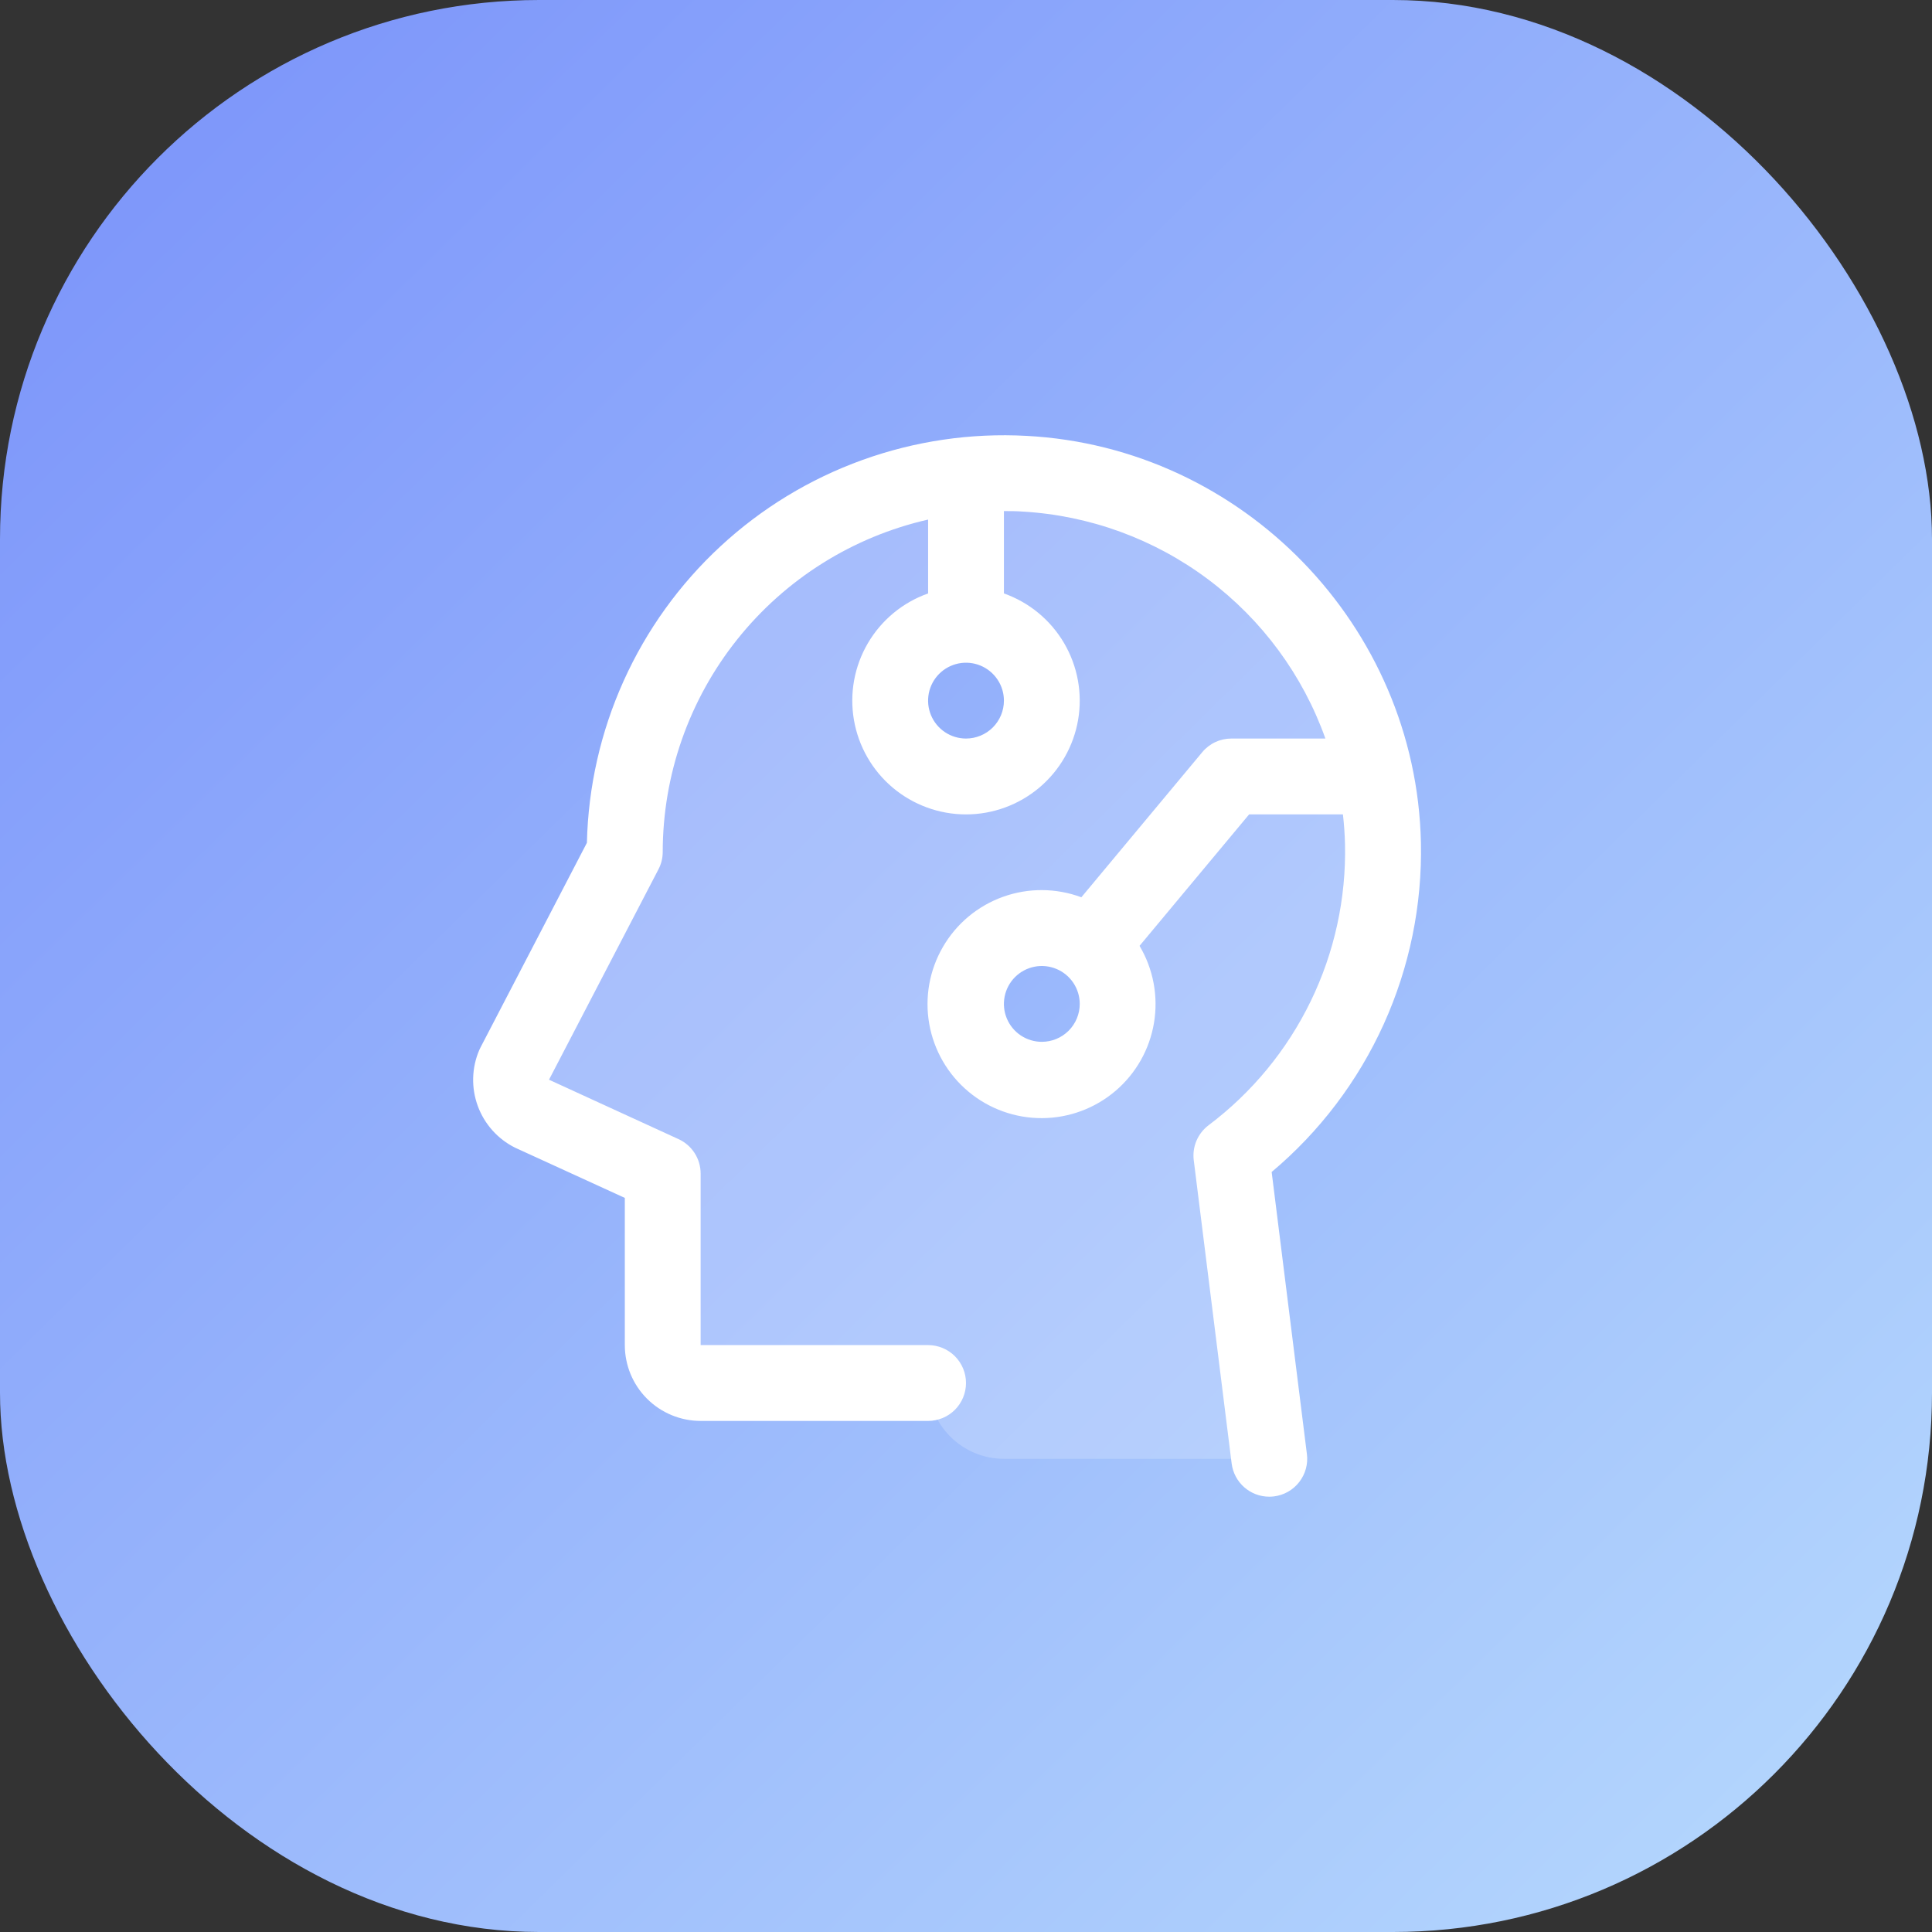 <svg width="86" height="86" viewBox="0 0 86 86" fill="none" xmlns="http://www.w3.org/2000/svg">
<rect x="0" y="0" width="86" height="86" fill="#333333" stroke="none"/>
<rect width="86" height="86" rx="24" fill="url(#paint0_linear_7345_6979)"/>
<path opacity="0.2" d="M61.547 37.245C61.363 32.836 59.458 28.674 56.242 25.652C53.026 22.63 48.754 20.989 44.341 21.079C39.929 21.17 35.728 22.985 32.638 26.136C29.548 29.288 27.816 33.524 27.812 37.937L22.887 47.402C22.717 47.797 22.705 48.243 22.853 48.647C23 49.051 23.297 49.384 23.682 49.577L29.5 52.241V59.874C29.5 60.322 29.678 60.751 29.994 61.068C30.311 61.384 30.74 61.562 31.187 61.562H41.312C41.312 62.457 41.668 63.316 42.301 63.948C42.934 64.581 43.792 64.937 44.687 64.937H56.5L54.812 51.437C57.004 49.797 58.762 47.647 59.935 45.174C61.109 42.701 61.662 39.98 61.547 37.245ZM39.652 31.626C39.561 30.927 39.691 30.217 40.023 29.595C40.356 28.974 40.875 28.472 41.507 28.16C42.14 27.849 42.854 27.743 43.549 27.858C44.245 27.973 44.887 28.303 45.385 28.802C45.884 29.3 46.214 29.942 46.328 30.637C46.444 31.333 46.338 32.047 46.026 32.679C45.715 33.312 45.213 33.831 44.592 34.163C43.97 34.496 43.26 34.626 42.561 34.535C41.823 34.438 41.138 34.1 40.612 33.575C40.086 33.048 39.749 32.363 39.652 31.626ZM46.824 48.035C46.125 48.126 45.415 47.996 44.794 47.663C44.172 47.331 43.67 46.812 43.359 46.179C43.047 45.547 42.942 44.833 43.057 44.138C43.172 43.442 43.501 42.8 44 42.301C44.498 41.803 45.14 41.473 45.836 41.358C46.531 41.243 47.245 41.349 47.878 41.66C48.51 41.972 49.029 42.474 49.362 43.095C49.695 43.717 49.824 44.427 49.733 45.126C49.636 45.865 49.297 46.551 48.769 47.077C48.241 47.604 47.553 47.94 46.813 48.035H46.824Z" fill="white"/>
<path d="M56.606 52.169C58.74 50.377 60.444 48.129 61.594 45.59C62.744 43.051 63.31 40.287 63.25 37.501C63.039 27.859 55.317 19.909 45.692 19.402C43.209 19.267 40.723 19.633 38.384 20.477C36.044 21.321 33.898 22.626 32.073 24.316C30.248 26.005 28.781 28.044 27.759 30.312C26.738 32.579 26.182 35.029 26.125 37.516L21.39 46.624C21.371 46.662 21.352 46.7 21.335 46.738C20.995 47.529 20.971 48.42 21.267 49.229C21.563 50.038 22.157 50.702 22.927 51.087L22.98 51.111L27.813 53.323V59.875C27.813 60.77 28.168 61.629 28.801 62.261C29.434 62.894 30.293 63.25 31.188 63.25H41.313C41.76 63.25 42.19 63.072 42.506 62.756C42.822 62.439 43 62.01 43 61.562C43 61.115 42.822 60.686 42.506 60.369C42.19 60.053 41.76 59.875 41.313 59.875H31.188V52.241C31.188 51.918 31.095 51.601 30.921 51.329C30.746 51.056 30.497 50.84 30.203 50.706L24.438 48.062L29.304 38.709C29.431 38.472 29.498 38.207 29.5 37.938C29.5 34.496 30.668 31.156 32.815 28.465C34.961 25.774 37.957 23.892 41.313 23.128V26.416C40.187 26.814 39.238 27.598 38.634 28.628C38.029 29.658 37.809 30.868 38.011 32.045C38.213 33.222 38.824 34.29 39.737 35.06C40.65 35.829 41.806 36.252 43 36.252C44.194 36.252 45.35 35.829 46.263 35.06C47.176 34.29 47.788 33.222 47.99 32.045C48.192 30.868 47.971 29.658 47.367 28.628C46.763 27.598 45.814 26.814 44.688 26.416V22.75C44.962 22.75 45.236 22.75 45.511 22.771C48.503 22.942 51.379 23.992 53.778 25.79C56.176 27.587 57.992 30.051 58.998 32.875H54.813C54.565 32.875 54.321 32.929 54.096 33.034C53.872 33.139 53.674 33.292 53.516 33.483L48.135 39.941C47.012 39.523 45.778 39.515 44.651 39.919C43.523 40.323 42.575 41.113 41.974 42.149C41.372 43.184 41.156 44.399 41.364 45.579C41.572 46.758 42.191 47.826 43.11 48.593C44.03 49.361 45.191 49.778 46.389 49.772C47.586 49.766 48.743 49.337 49.654 48.56C50.566 47.783 51.173 46.709 51.369 45.527C51.565 44.346 51.337 43.133 50.725 42.103L55.604 36.25H59.778C59.829 36.689 59.86 37.132 59.871 37.579C59.924 39.996 59.401 42.391 58.345 44.566C57.289 46.741 55.732 48.633 53.8 50.087C53.562 50.266 53.376 50.504 53.259 50.778C53.143 51.052 53.101 51.351 53.138 51.646L54.825 65.146C54.877 65.554 55.075 65.929 55.383 66.201C55.691 66.472 56.087 66.623 56.498 66.623C56.569 66.623 56.639 66.619 56.709 66.61C56.929 66.583 57.142 66.512 57.334 66.403C57.527 66.293 57.696 66.147 57.832 65.972C57.968 65.797 58.069 65.597 58.128 65.383C58.187 65.17 58.203 64.947 58.175 64.727L56.606 52.169ZM43 32.875C42.667 32.875 42.34 32.776 42.063 32.591C41.785 32.405 41.569 32.142 41.441 31.833C41.313 31.525 41.28 31.186 41.345 30.858C41.41 30.531 41.571 30.23 41.807 29.994C42.043 29.758 42.344 29.598 42.671 29.532C42.998 29.467 43.338 29.501 43.646 29.628C43.954 29.756 44.218 29.973 44.403 30.25C44.589 30.527 44.688 30.854 44.688 31.188C44.688 31.635 44.51 32.064 44.194 32.381C43.877 32.697 43.448 32.875 43 32.875ZM46.375 46.375C46.042 46.375 45.715 46.276 45.438 46.091C45.16 45.905 44.944 45.642 44.816 45.333C44.688 45.025 44.655 44.686 44.72 44.358C44.785 44.031 44.946 43.73 45.182 43.494C45.418 43.258 45.719 43.098 46.046 43.032C46.373 42.967 46.713 43.001 47.021 43.129C47.329 43.256 47.593 43.472 47.778 43.75C47.964 44.028 48.063 44.354 48.063 44.688C48.063 45.135 47.885 45.564 47.569 45.881C47.252 46.197 46.823 46.375 46.375 46.375Z" fill="white"/>
<defs>
<linearGradient id="paint0_linear_7345_6979" x1="4.6765e-06" y1="-1.5" x2="86" y2="86" gradientUnits="userSpaceOnUse">
<stop stop-color="#7991FA"/>
<stop offset="1" stop-color="#B7DAFD"/>
</linearGradient>
</defs>
</svg>
